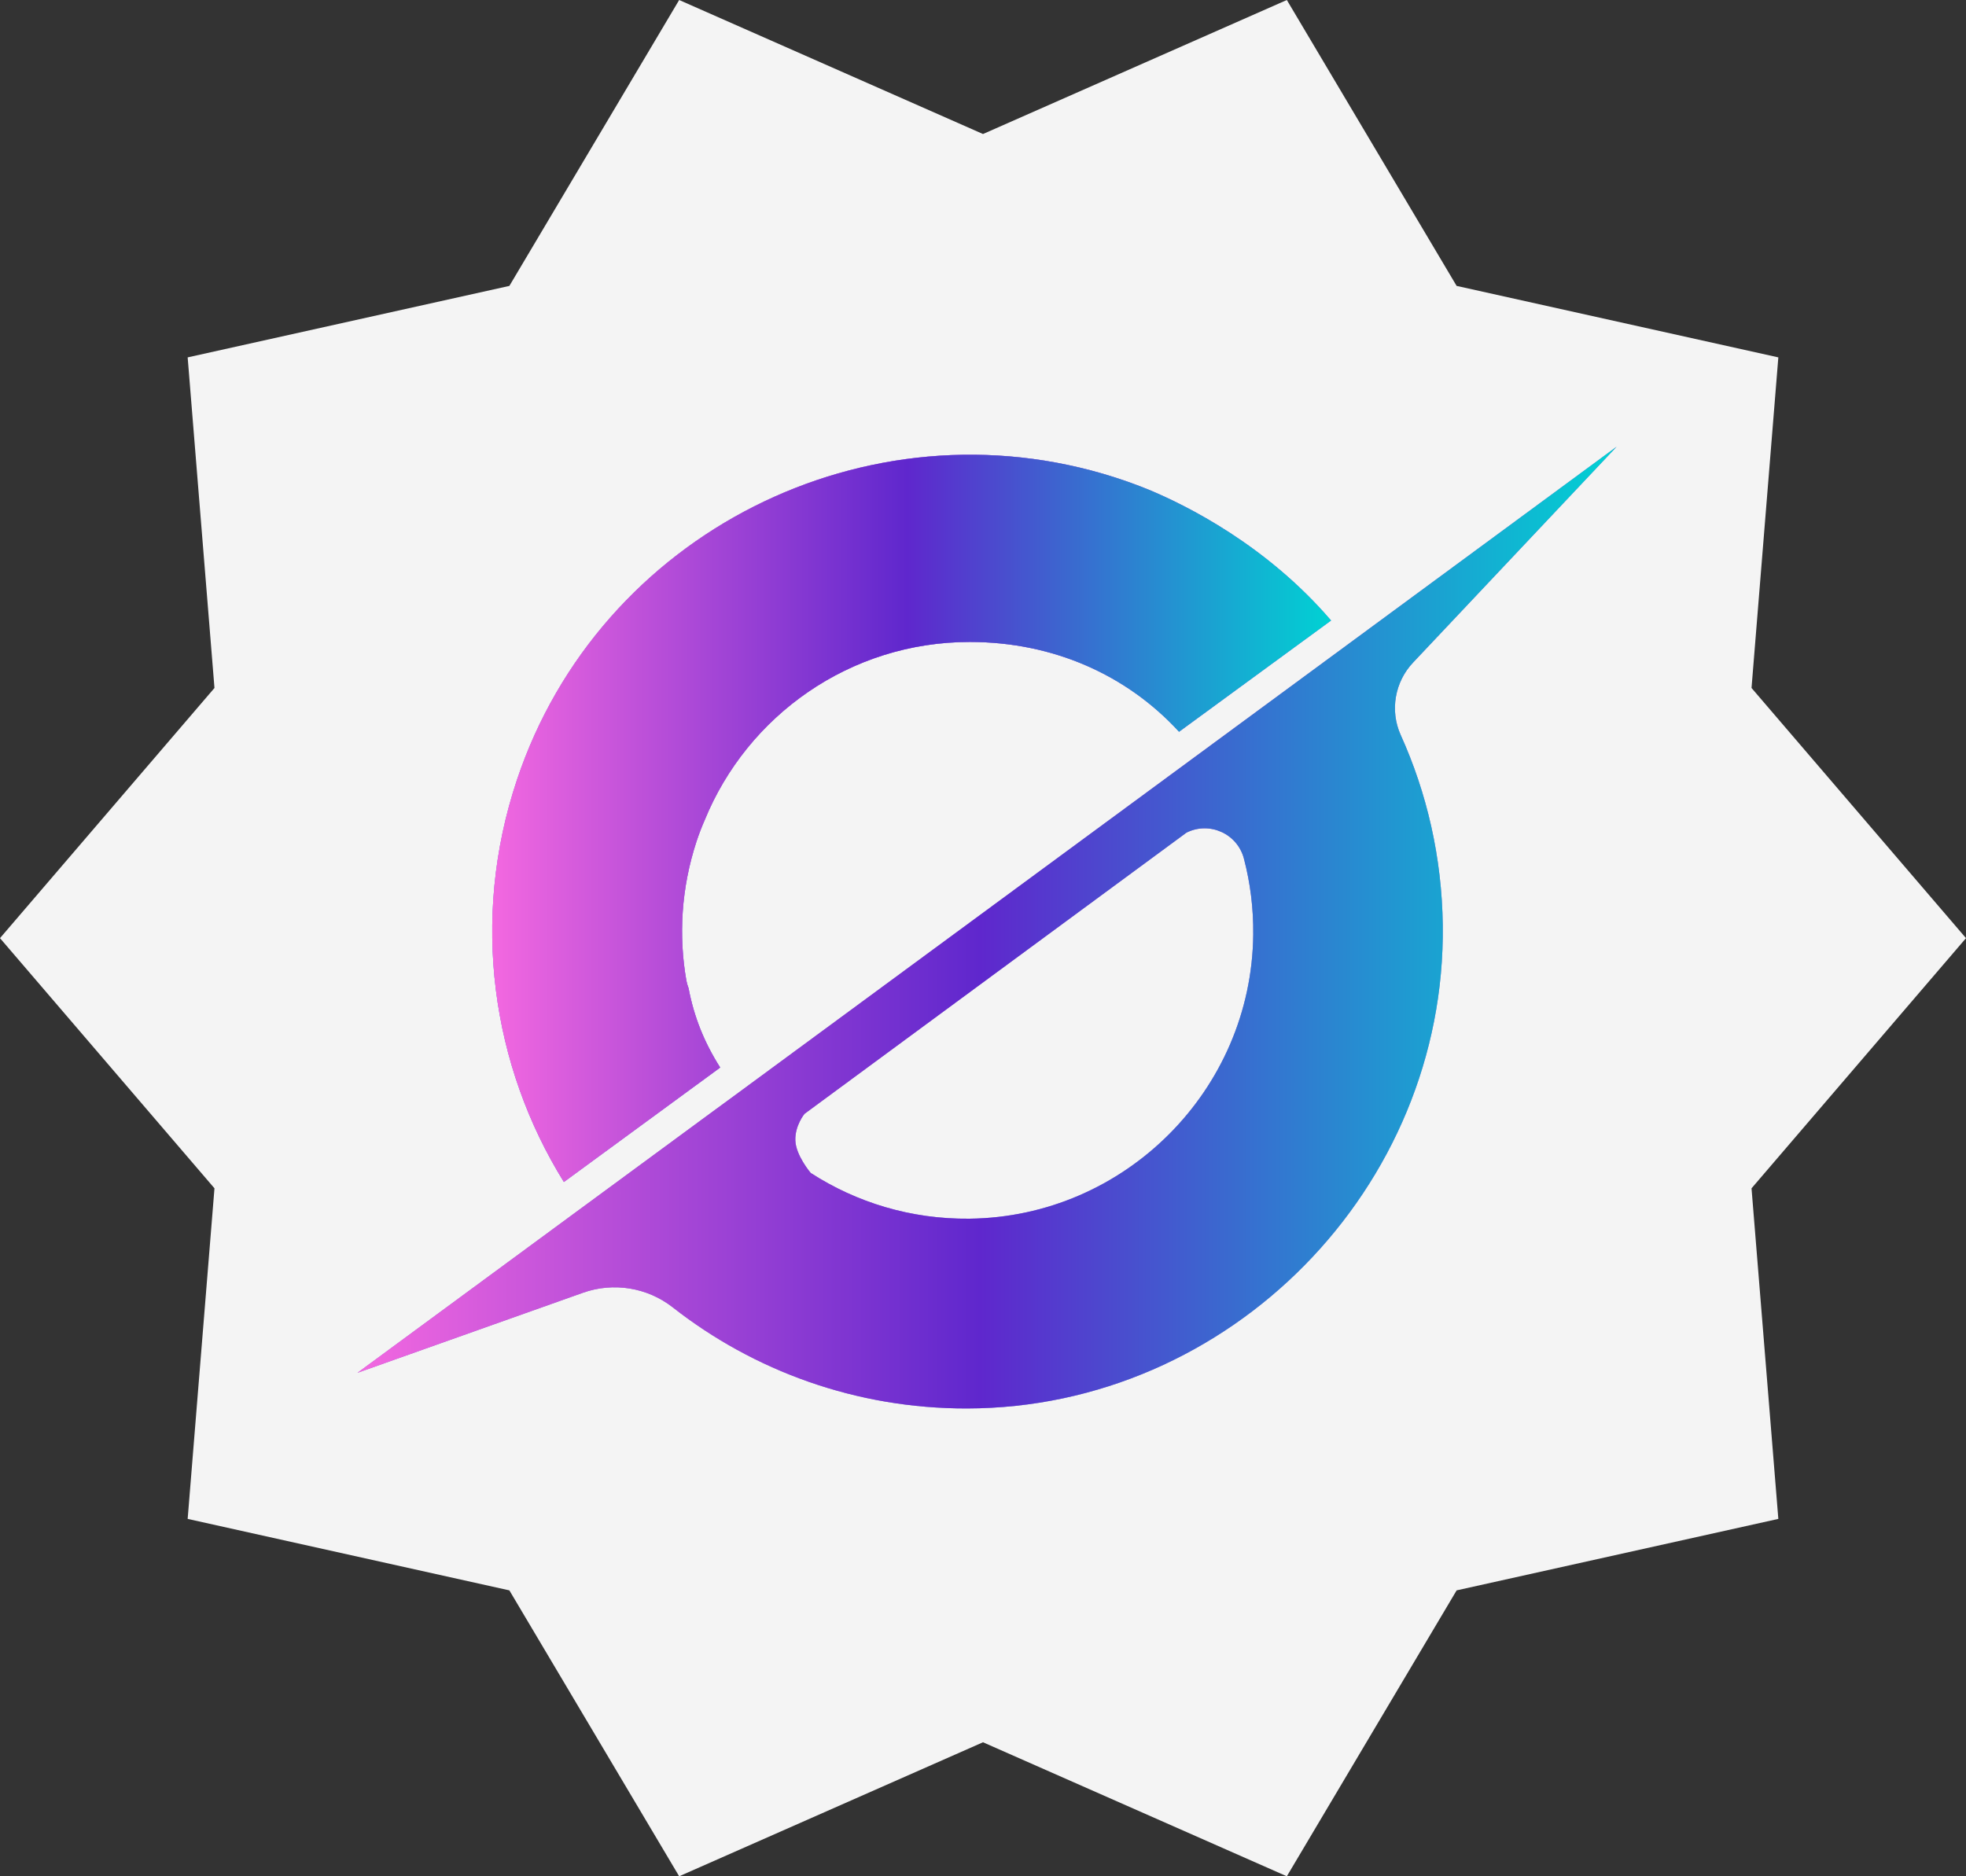 <svg width="22" height="21" viewBox="0 0 22 21" fill="none" xmlns="http://www.w3.org/2000/svg">
<rect x="0" y="0" width="22" height="21" fill="#333333" stroke="none"/>
<path d="M22 10.5L19.6 7.7L19.9 4L16.3 3.2L14.4 0L11 1.5L7.6 0L5.7 3.2L2.1 4L2.4 7.7L0 10.5L2.4 13.3L2.1 17L5.7 17.8L7.6 21L11 19.5L14.4 21L16.3 17.8L19.9 17L19.6 13.3L22 10.5Z" fill="#F4F4F4"/>
<path d="M15.814 7.414L18.09 5L15.077 7.217L13.367 8.475L12.489 9.121C12.194 9.338 9.23 11.518 8.191 12.283L7.948 12.461C7.912 12.488 7.883 12.509 7.864 12.523L7.858 12.527C7.842 12.539 7.834 12.545 7.834 12.545L7.66 12.673L6.481 13.54L4 15.365L6.523 14.469C6.864 14.348 7.243 14.409 7.528 14.632C8.435 15.343 9.579 15.766 10.821 15.764C13.76 15.759 16.182 13.297 16.145 10.354C16.135 9.597 15.968 8.876 15.674 8.226C15.551 7.953 15.608 7.631 15.814 7.414ZM10.848 13.64C10.193 13.647 9.583 13.458 9.072 13.128C9.069 13.125 8.906 12.932 8.9 12.765C8.894 12.597 9.003 12.466 9.003 12.466L13.277 9.319C13.536 9.19 13.847 9.331 13.92 9.611C13.991 9.882 14.027 10.166 14.024 10.46C14.006 12.2 12.587 13.621 10.848 13.64Z" fill="#5C5C5C" fill-opacity="0.2"/>
<path d="M15.814 7.414L18.09 5L15.077 7.217L13.367 8.475L12.489 9.121C12.194 9.338 9.23 11.518 8.191 12.283L7.948 12.461C7.912 12.488 7.883 12.509 7.864 12.523L7.858 12.527C7.842 12.539 7.834 12.545 7.834 12.545L7.66 12.673L6.481 13.54L4 15.365L6.523 14.469C6.864 14.348 7.243 14.409 7.528 14.632C8.435 15.343 9.579 15.766 10.821 15.764C13.76 15.759 16.182 13.297 16.145 10.354C16.135 9.597 15.968 8.876 15.674 8.226C15.551 7.953 15.608 7.631 15.814 7.414ZM10.848 13.64C10.193 13.647 9.583 13.458 9.072 13.128C9.069 13.125 8.906 12.932 8.9 12.765C8.894 12.597 9.003 12.466 9.003 12.466L13.277 9.319C13.536 9.19 13.847 9.331 13.92 9.611C13.991 9.882 14.027 10.166 14.024 10.46C14.006 12.2 12.587 13.621 10.848 13.64Z" fill="url(#paint0_linear_2610_12046)"/>
<path d="M15.814 7.414L18.09 5L15.077 7.217L13.367 8.475L12.489 9.121C12.194 9.338 9.23 11.518 8.191 12.283L7.948 12.461C7.912 12.488 7.883 12.509 7.864 12.523L7.858 12.527C7.842 12.539 7.834 12.545 7.834 12.545L7.66 12.673L6.481 13.54L4 15.365L6.523 14.469C6.864 14.348 7.243 14.409 7.528 14.632C8.435 15.343 9.579 15.766 10.821 15.764C13.76 15.759 16.182 13.297 16.145 10.354C16.135 9.597 15.968 8.876 15.674 8.226C15.551 7.953 15.608 7.631 15.814 7.414ZM10.848 13.64C10.193 13.647 9.583 13.458 9.072 13.128C9.069 13.125 8.906 12.932 8.9 12.765C8.894 12.597 9.003 12.466 9.003 12.466L13.277 9.319C13.536 9.19 13.847 9.331 13.92 9.611C13.991 9.882 14.027 10.166 14.024 10.46C14.006 12.2 12.587 13.621 10.848 13.64Z" fill="url(#paint1_linear_2610_12046)"/>
<path d="M14.895 6.945C14.17 6.099 13.274 5.656 12.857 5.482C12.732 5.431 12.603 5.384 12.472 5.342C9.701 4.457 6.706 5.972 5.785 8.728C5.261 10.296 5.505 11.931 6.31 13.229L7.06 12.68L8.031 11.969L8.059 11.948C7.879 11.664 7.766 11.38 7.705 11.06C7.695 11.034 7.687 11.006 7.681 10.977C7.592 10.473 7.623 9.94 7.794 9.418C7.821 9.336 7.852 9.256 7.886 9.178C8.364 8.009 9.512 7.185 10.852 7.185C11.788 7.185 12.61 7.555 13.192 8.188C13.192 8.189 13.192 8.19 13.191 8.192L13.885 7.684L14.895 6.945Z" fill="url(#paint2_linear_2610_12046)"/>
<path d="M14.895 6.945C14.17 6.099 13.274 5.656 12.857 5.482C12.732 5.431 12.603 5.384 12.472 5.342C9.701 4.457 6.706 5.972 5.785 8.728C5.261 10.296 5.505 11.931 6.31 13.229L7.06 12.68L8.031 11.969L8.059 11.948C7.879 11.664 7.766 11.38 7.705 11.06C7.695 11.034 7.687 11.006 7.681 10.977C7.592 10.473 7.623 9.94 7.794 9.418C7.821 9.336 7.852 9.256 7.886 9.178C8.364 8.009 9.512 7.185 10.852 7.185C11.788 7.185 12.61 7.555 13.192 8.188C13.192 8.189 13.192 8.19 13.191 8.192L13.885 7.684L14.895 6.945Z" fill="url(#paint3_linear_2610_12046)"/>
<path d="M14.895 6.945C14.17 6.099 13.274 5.656 12.857 5.482C12.732 5.431 12.603 5.384 12.472 5.342C9.701 4.457 6.706 5.972 5.785 8.728C5.261 10.296 5.505 11.931 6.31 13.229L7.06 12.68L8.031 11.969L8.059 11.948C7.879 11.664 7.766 11.38 7.705 11.06C7.695 11.034 7.687 11.006 7.681 10.977C7.592 10.473 7.623 9.94 7.794 9.418C7.821 9.336 7.852 9.256 7.886 9.178C8.364 8.009 9.512 7.185 10.852 7.185C11.788 7.185 12.61 7.555 13.192 8.188C13.192 8.189 13.192 8.19 13.191 8.192L13.885 7.684L14.895 6.945Z" fill="url(#paint4_linear_2610_12046)"/>
<defs>
<linearGradient id="paint0_linear_2610_12046" x1="4" y1="4.776" x2="15.122" y2="17.125" gradientUnits="userSpaceOnUse">
<stop stop-color="#E890E7"/>
<stop offset="0.49" stop-color="#A070DE"/>
<stop offset="1" stop-color="#87B5F1"/>
</linearGradient>
<linearGradient id="paint1_linear_2610_12046" x1="4" y1="10.382" x2="18.09" y2="10.382" gradientUnits="userSpaceOnUse">
<stop stop-color="#F368E0"/>
<stop offset="0.495" stop-color="#5F27CD"/>
<stop offset="1" stop-color="#00D2D3"/>
</linearGradient>
<linearGradient id="paint2_linear_2610_12046" x1="2.681" y1="1.288" x2="12.46" y2="12.146" gradientUnits="userSpaceOnUse">
<stop stop-color="#E890E7"/>
<stop offset="0.49" stop-color="#A070DE"/>
<stop offset="1" stop-color="#87B5F1"/>
</linearGradient>
<linearGradient id="paint3_linear_2610_12046" x1="5.508" y1="4.92" x2="13.962" y2="13.19" gradientUnits="userSpaceOnUse">
<stop stop-color="#E890E7"/>
<stop offset="0.49" stop-color="#A070DE"/>
<stop offset="1" stop-color="#87B5F1"/>
</linearGradient>
<linearGradient id="paint4_linear_2610_12046" x1="5.508" y1="9.159" x2="14.895" y2="9.159" gradientUnits="userSpaceOnUse">
<stop stop-color="#F368E0"/>
<stop offset="0.495" stop-color="#5F27CD"/>
<stop offset="1" stop-color="#00D2D3"/>
</linearGradient>
</defs>
</svg>
